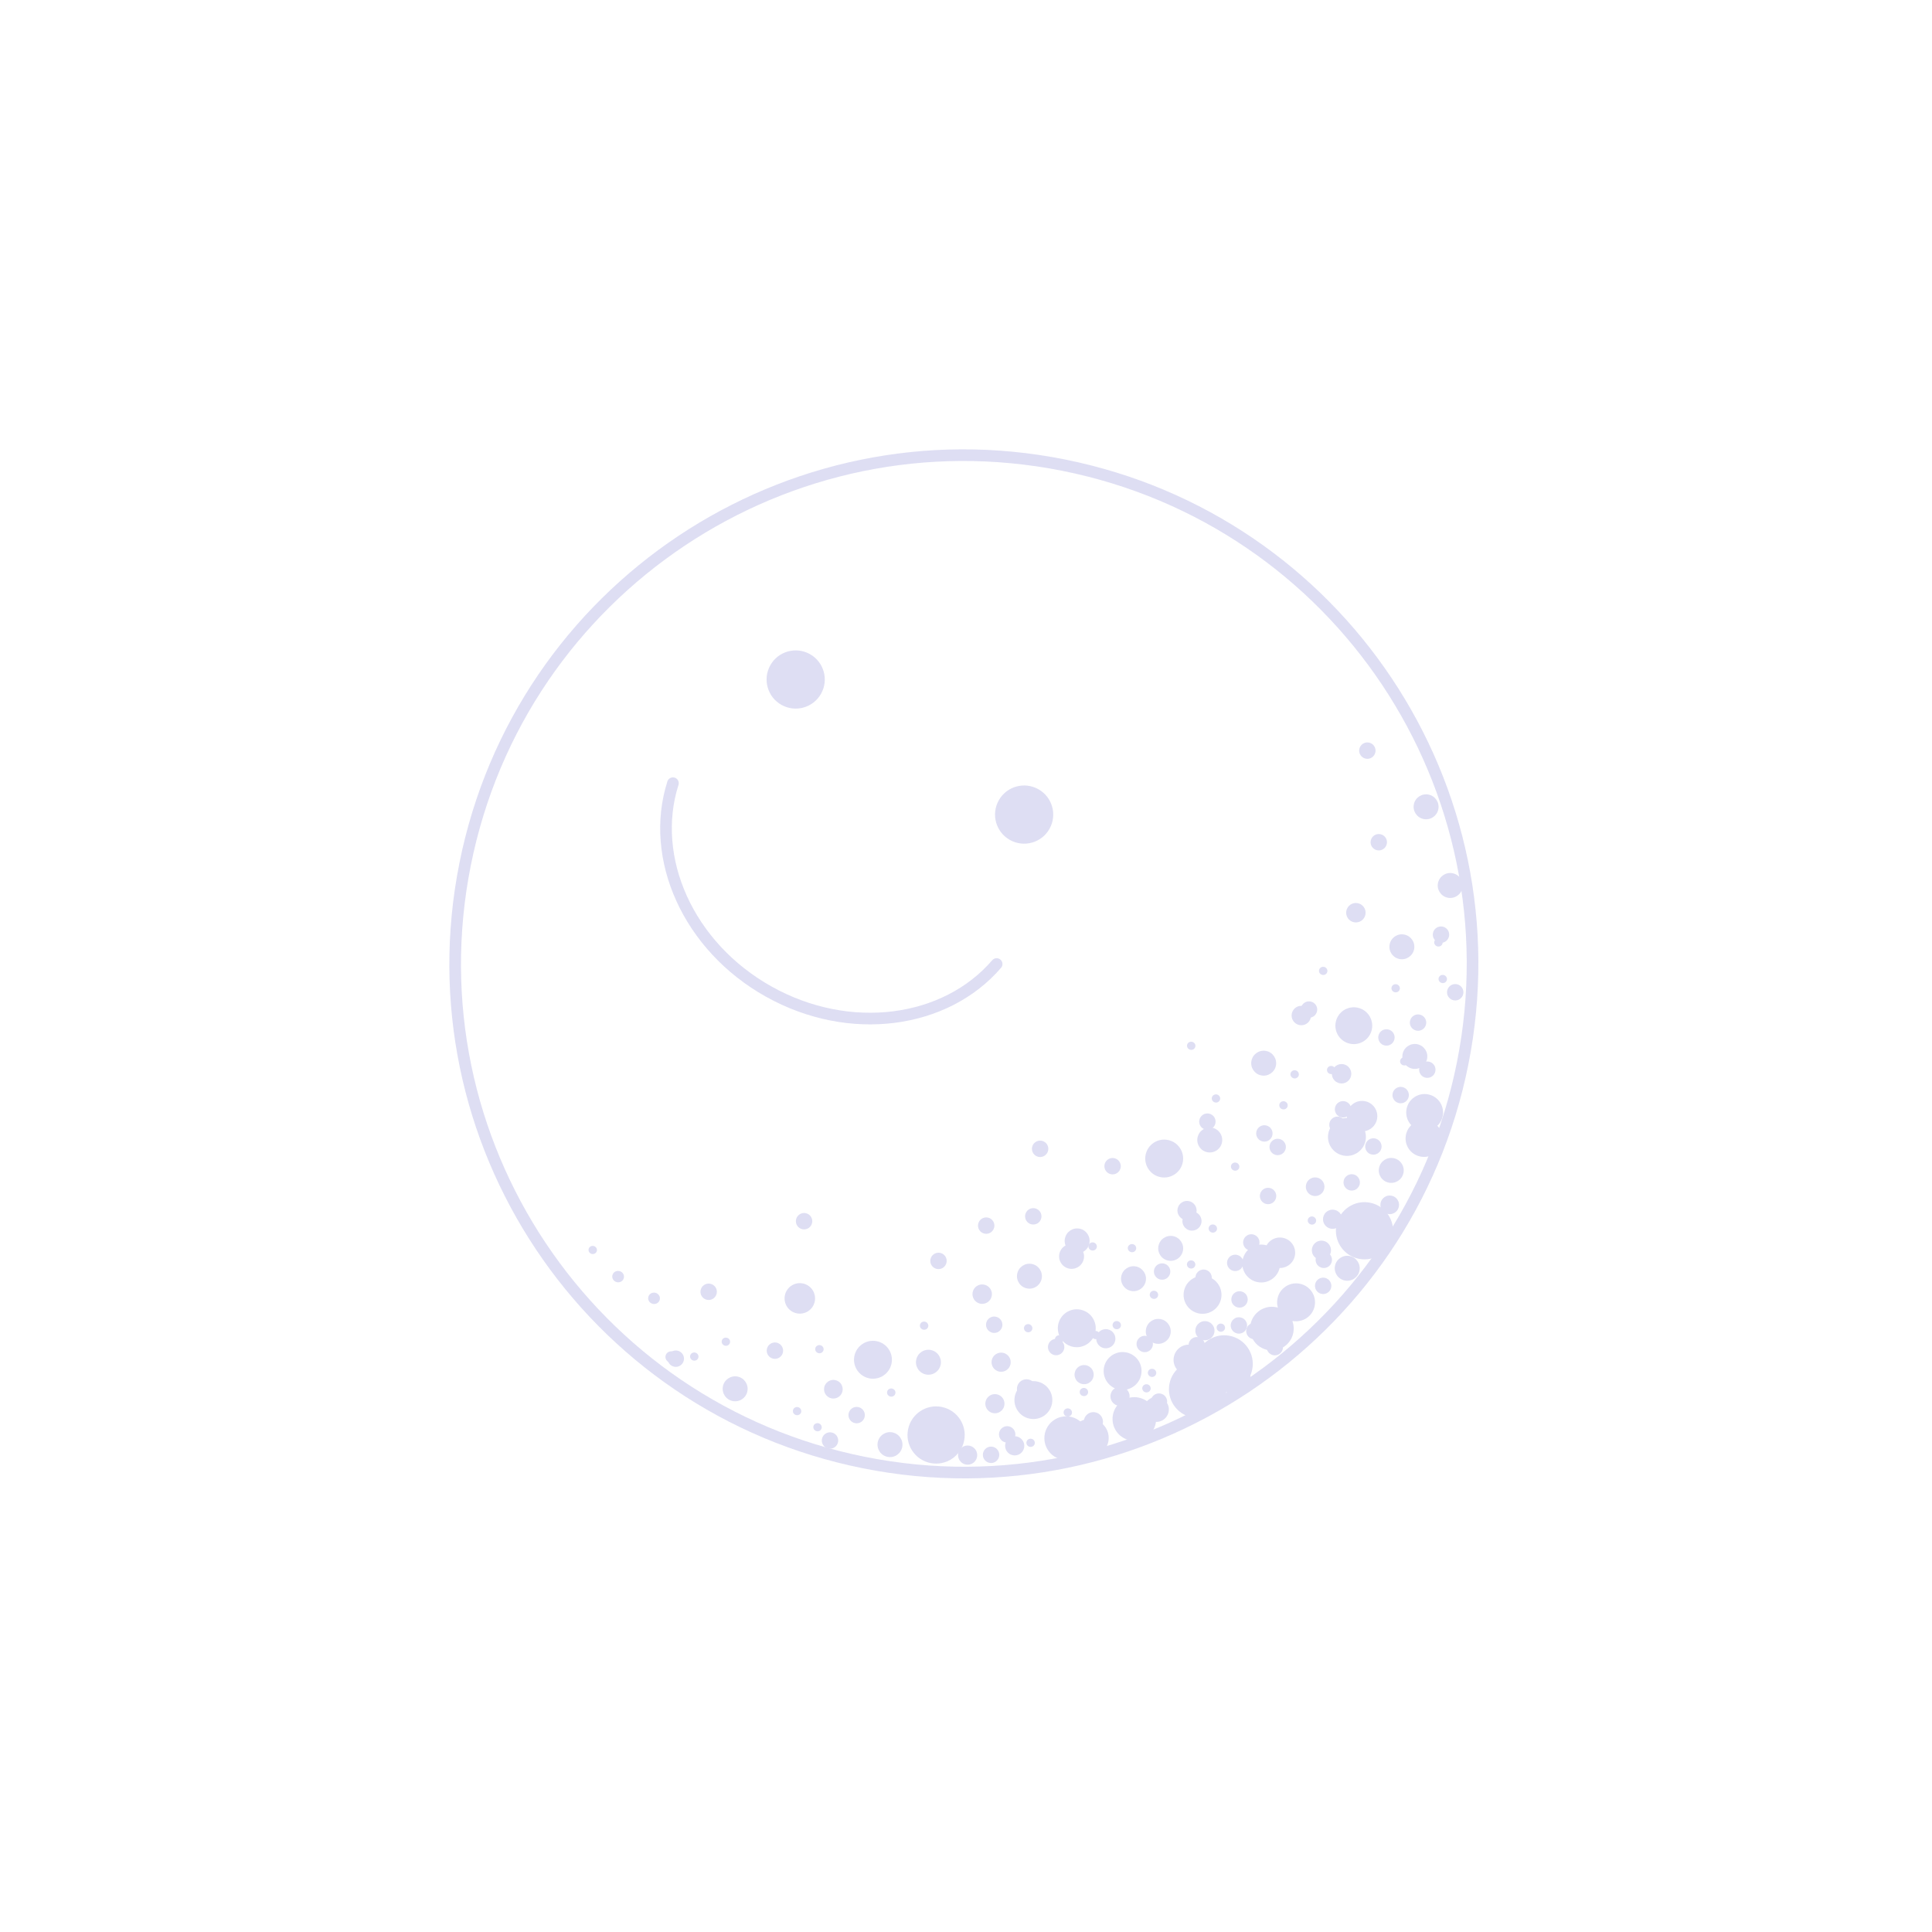 <svg width="166" height="166" viewBox="0 0 166 166" fill="none" xmlns="http://www.w3.org/2000/svg">
<path d="M39.962 74.263C44.686 50.595 67.702 35.238 91.37 39.962C115.038 44.686 130.395 67.703 125.671 91.371C120.947 115.039 97.93 130.396 74.262 125.671C50.594 120.947 35.237 97.931 39.962 74.263Z" stroke="#DEDEF3"/>
<path d="M89.214 67.807C88.009 67.134 86.486 67.565 85.812 68.771C85.139 69.976 85.57 71.499 86.776 72.172C87.981 72.846 89.504 72.414 90.177 71.209C90.851 70.004 90.42 68.481 89.214 67.807Z" fill="#DEDEF3"/>
<path d="M120.66 80.298C120.08 80.182 119.515 80.559 119.4 81.14C119.284 81.72 119.66 82.285 120.241 82.4C120.821 82.516 121.386 82.14 121.502 81.559C121.618 80.979 121.241 80.414 120.66 80.298Z" fill="#DEDEF3"/>
<path d="M121.774 89.719C121.194 89.603 120.629 89.98 120.513 90.561C120.397 91.141 120.774 91.706 121.355 91.821C121.935 91.937 122.5 91.561 122.616 90.98C122.731 90.4 122.355 89.835 121.774 89.719Z" fill="#DEDEF3"/>
<path d="M124.814 75.031C124.234 74.915 123.669 75.291 123.553 75.872C123.437 76.453 123.814 77.017 124.395 77.133C124.975 77.249 125.54 76.872 125.656 76.292C125.771 75.711 125.395 75.147 124.814 75.031Z" fill="#DEDEF3"/>
<path d="M108.787 90.299C108.207 90.183 107.642 90.56 107.526 91.141C107.41 91.721 107.787 92.286 108.368 92.401C108.948 92.517 109.513 92.141 109.629 91.56C109.744 90.98 109.368 90.415 108.787 90.299Z" fill="#DEDEF3"/>
<path d="M104.154 96.898C103.574 96.782 103.009 97.159 102.893 97.739C102.777 98.32 103.154 98.884 103.734 99C104.315 99.116 104.88 98.739 104.995 98.159C105.111 97.578 104.735 97.014 104.154 96.898Z" fill="#DEDEF3"/>
<path d="M115.965 107.92C115.385 107.804 114.82 108.181 114.704 108.762C114.589 109.342 114.965 109.907 115.546 110.023C116.126 110.138 116.691 109.762 116.807 109.181C116.923 108.601 116.546 108.036 115.965 107.92Z" fill="#DEDEF3"/>
<path d="M119.748 99.512C119.167 99.396 118.603 99.773 118.487 100.353C118.371 100.934 118.747 101.499 119.328 101.614C119.909 101.73 120.473 101.354 120.589 100.773C120.705 100.193 120.328 99.628 119.748 99.512Z" fill="#DEDEF3"/>
<path d="M99.567 120.048C98.986 119.932 98.422 120.309 98.306 120.89C98.19 121.47 98.567 122.035 99.147 122.151C99.728 122.266 100.292 121.89 100.408 121.309C100.524 120.729 100.147 120.164 99.567 120.048Z" fill="#DEDEF3"/>
<path d="M79.982 115.995C79.401 115.879 78.837 116.255 78.721 116.836C78.605 117.416 78.982 117.981 79.562 118.097C80.143 118.213 80.707 117.836 80.823 117.255C80.939 116.675 80.562 116.11 79.982 115.995Z" fill="#DEDEF3"/>
<path d="M76.679 123.073C76.099 122.957 75.534 123.333 75.418 123.914C75.302 124.495 75.679 125.059 76.259 125.175C76.84 125.291 77.404 124.914 77.52 124.334C77.636 123.753 77.26 123.189 76.679 123.073Z" fill="#DEDEF3"/>
<path d="M63.375 118.277C62.794 118.161 62.23 118.538 62.114 119.118C61.998 119.699 62.375 120.263 62.955 120.379C63.536 120.495 64.1 120.118 64.216 119.538C64.332 118.957 63.956 118.393 63.375 118.277Z" fill="#DEDEF3"/>
<path d="M92.76 105.569C92.18 105.453 91.615 105.83 91.499 106.41C91.383 106.991 91.76 107.555 92.341 107.671C92.921 107.787 93.486 107.41 93.602 106.83C93.718 106.249 93.341 105.685 92.76 105.569Z" fill="#DEDEF3"/>
<path d="M97.602 108.817C97.022 108.701 96.457 109.078 96.341 109.658C96.225 110.239 96.602 110.803 97.183 110.919C97.763 111.035 98.328 110.658 98.444 110.078C98.56 109.497 98.183 108.933 97.602 108.817Z" fill="#DEDEF3"/>
<path d="M99.73 113.342C99.149 113.226 98.585 113.603 98.469 114.184C98.353 114.764 98.729 115.329 99.31 115.444C99.891 115.56 100.455 115.184 100.571 114.603C100.687 114.023 100.31 113.458 99.73 113.342Z" fill="#DEDEF3"/>
<path d="M104.092 117.921C103.512 117.805 102.947 118.182 102.831 118.763C102.715 119.343 103.092 119.908 103.672 120.024C104.253 120.139 104.818 119.763 104.933 119.182C105.049 118.602 104.673 118.037 104.092 117.921Z" fill="#DEDEF3"/>
<path d="M88.661 108.601C88.08 108.485 87.516 108.862 87.4 109.442C87.284 110.023 87.661 110.587 88.241 110.703C88.822 110.819 89.386 110.442 89.502 109.862C89.618 109.281 89.241 108.717 88.661 108.601Z" fill="#DEDEF3"/>
<path d="M92.281 106.899C91.7 106.783 91.135 107.16 91.02 107.74C90.904 108.321 91.28 108.885 91.861 109.001C92.442 109.117 93.006 108.74 93.122 108.16C93.238 107.579 92.861 107.015 92.281 106.899Z" fill="#DEDEF3"/>
<path d="M100.797 106.21C100.216 106.094 99.652 106.471 99.536 107.052C99.42 107.632 99.796 108.197 100.377 108.313C100.958 108.429 101.522 108.052 101.638 107.471C101.754 106.891 101.377 106.326 100.797 106.21Z" fill="#DEDEF3"/>
<path d="M122.741 68.271C122.161 68.155 121.596 68.532 121.48 69.112C121.364 69.693 121.741 70.257 122.322 70.373C122.902 70.489 123.467 70.112 123.583 69.532C123.698 68.951 123.322 68.387 122.741 68.271Z" fill="#DEDEF3"/>
<path d="M116.663 77.602C116.21 77.512 115.77 77.805 115.68 78.258C115.589 78.71 115.883 79.15 116.336 79.241C116.788 79.331 117.228 79.037 117.319 78.585C117.409 78.132 117.115 77.692 116.663 77.602Z" fill="#DEDEF3"/>
<path d="M111.975 86.436C111.523 86.346 111.083 86.639 110.992 87.092C110.902 87.544 111.196 87.984 111.648 88.075C112.101 88.165 112.541 87.871 112.631 87.419C112.721 86.966 112.428 86.526 111.975 86.436Z" fill="#DEDEF3"/>
<path d="M115.433 91.44C114.98 91.35 114.54 91.643 114.45 92.096C114.359 92.548 114.653 92.988 115.106 93.079C115.558 93.169 115.998 92.875 116.089 92.423C116.179 91.97 115.885 91.53 115.433 91.44Z" fill="#DEDEF3"/>
<path d="M84.555 110.375C84.102 110.285 83.662 110.579 83.572 111.031C83.481 111.484 83.775 111.924 84.228 112.014C84.68 112.105 85.12 111.811 85.211 111.358C85.301 110.906 85.007 110.466 84.555 110.375Z" fill="#DEDEF3"/>
<path d="M116.63 86.577C115.773 86.406 114.94 86.962 114.769 87.82C114.597 88.677 115.154 89.51 116.011 89.681C116.868 89.853 117.702 89.296 117.873 88.439C118.044 87.582 117.488 86.748 116.63 86.577Z" fill="#DEDEF3"/>
<path d="M122.716 94.032C121.859 93.861 121.026 94.417 120.855 95.275C120.683 96.132 121.24 96.965 122.097 97.136C122.954 97.308 123.788 96.751 123.959 95.894C124.13 95.037 123.574 94.203 122.716 94.032Z" fill="#DEDEF3"/>
<path d="M122.662 96.268C121.805 96.097 120.971 96.653 120.8 97.51C120.629 98.367 121.185 99.201 122.043 99.372C122.9 99.543 123.733 98.987 123.905 98.129C124.076 97.272 123.519 96.439 122.662 96.268Z" fill="#DEDEF3"/>
<path d="M117.72 103.338C116.39 103.073 115.095 103.936 114.83 105.267C114.564 106.598 115.428 107.892 116.759 108.158C118.089 108.423 119.384 107.56 119.649 106.229C119.915 104.898 119.051 103.604 117.72 103.338Z" fill="#DEDEF3"/>
<path d="M80.912 120.887C79.582 120.621 78.287 121.485 78.022 122.816C77.756 124.147 78.62 125.441 79.95 125.707C81.281 125.972 82.576 125.109 82.841 123.778C83.107 122.447 82.243 121.153 80.912 120.887Z" fill="#DEDEF3"/>
<path d="M105.665 114.777C104.334 114.511 103.04 115.375 102.774 116.705C102.508 118.036 103.372 119.331 104.703 119.596C106.033 119.862 107.328 118.998 107.593 117.667C107.859 116.337 106.995 115.042 105.665 114.777Z" fill="#DEDEF3"/>
<path d="M91.975 121.729C90.96 121.526 89.973 122.185 89.77 123.2C89.568 124.216 90.226 125.203 91.242 125.406C92.257 125.608 93.244 124.949 93.447 123.934C93.649 122.919 92.991 121.932 91.975 121.729Z" fill="#DEDEF3"/>
<path d="M97.831 120.082C96.816 119.879 95.828 120.538 95.626 121.553C95.423 122.568 96.082 123.555 97.097 123.758C98.112 123.961 99.1 123.302 99.302 122.287C99.505 121.272 98.846 120.284 97.831 120.082Z" fill="#DEDEF3"/>
<path d="M103.375 116.958C102.044 116.693 100.75 117.556 100.484 118.887C100.218 120.218 101.082 121.512 102.413 121.778C103.744 122.043 105.038 121.18 105.303 119.849C105.569 118.518 104.706 117.224 103.375 116.958Z" fill="#DEDEF3"/>
<path d="M109.65 112.316C108.635 112.113 107.648 112.772 107.445 113.787C107.242 114.803 107.901 115.79 108.916 115.992C109.931 116.195 110.919 115.536 111.121 114.521C111.324 113.506 110.665 112.519 109.65 112.316Z" fill="#DEDEF3"/>
<path d="M117.287 94.616C116.577 94.475 115.887 94.935 115.746 95.645C115.604 96.354 116.064 97.044 116.774 97.186C117.484 97.328 118.174 96.867 118.315 96.158C118.457 95.448 117.997 94.758 117.287 94.616Z" fill="#DEDEF3"/>
<path d="M110.229 106.354C109.519 106.212 108.829 106.672 108.688 107.382C108.546 108.092 109.006 108.782 109.716 108.923C110.425 109.065 111.116 108.604 111.257 107.895C111.399 107.185 110.938 106.495 110.229 106.354Z" fill="#DEDEF3"/>
<path d="M68.978 110.275C68.269 110.134 67.578 110.594 67.437 111.304C67.295 112.013 67.756 112.703 68.465 112.845C69.175 112.987 69.865 112.526 70.007 111.817C70.148 111.107 69.688 110.417 68.978 110.275Z" fill="#DEDEF3"/>
<path d="M102.401 115.559C101.691 115.417 101.001 115.877 100.86 116.587C100.718 117.297 101.178 117.987 101.888 118.128C102.598 118.27 103.288 117.81 103.429 117.1C103.571 116.39 103.111 115.7 102.401 115.559Z" fill="#DEDEF3"/>
<path d="M106.392 116.997C105.683 116.855 104.993 117.316 104.851 118.025C104.709 118.735 105.17 119.425 105.879 119.567C106.589 119.708 107.279 119.248 107.421 118.538C107.562 117.829 107.102 117.139 106.392 116.997Z" fill="#DEDEF3"/>
<path d="M118.329 73.056C117.947 72.98 117.699 72.609 117.776 72.228C117.852 71.846 118.223 71.599 118.604 71.675C118.986 71.751 119.233 72.122 119.157 72.503C119.081 72.885 118.71 73.132 118.329 73.056Z" fill="#DEDEF3"/>
<path d="M123.674 80.997C123.293 80.921 123.045 80.549 123.121 80.168C123.197 79.786 123.569 79.539 123.95 79.615C124.332 79.691 124.579 80.062 124.503 80.444C124.427 80.825 124.056 81.073 123.674 80.997Z" fill="#DEDEF3"/>
<path d="M117.347 65.186C116.966 65.11 116.718 64.739 116.794 64.357C116.871 63.976 117.242 63.728 117.623 63.804C118.005 63.881 118.252 64.252 118.176 64.633C118.1 65.015 117.729 65.262 117.347 65.186Z" fill="#DEDEF3"/>
<path d="M121.702 88.554C121.32 88.478 121.073 88.107 121.149 87.726C121.225 87.344 121.596 87.097 121.978 87.173C122.359 87.249 122.607 87.62 122.531 88.001C122.454 88.383 122.083 88.63 121.702 88.554Z" fill="#DEDEF3"/>
<path d="M112.335 87.432C111.953 87.356 111.706 86.985 111.782 86.603C111.858 86.222 112.229 85.974 112.611 86.051C112.992 86.127 113.24 86.498 113.164 86.879C113.087 87.261 112.716 87.508 112.335 87.432Z" fill="#DEDEF3"/>
<path d="M114.779 97.334C114.397 97.257 114.15 96.886 114.226 96.505C114.302 96.123 114.673 95.876 115.055 95.952C115.436 96.028 115.684 96.399 115.608 96.781C115.532 97.162 115.161 97.41 114.779 97.334Z" fill="#DEDEF3"/>
<path d="M115.259 96.002C114.877 95.926 114.63 95.555 114.706 95.174C114.782 94.792 115.153 94.545 115.535 94.621C115.916 94.697 116.164 95.068 116.087 95.45C116.011 95.831 115.64 96.079 115.259 96.002Z" fill="#DEDEF3"/>
<path d="M122.499 92.599C122.117 92.523 121.87 92.152 121.946 91.77C122.022 91.389 122.393 91.141 122.775 91.218C123.156 91.294 123.404 91.665 123.327 92.046C123.251 92.428 122.88 92.675 122.499 92.599Z" fill="#DEDEF3"/>
<path d="M124.896 85.947C124.515 85.871 124.267 85.5 124.344 85.118C124.42 84.737 124.791 84.489 125.172 84.565C125.554 84.641 125.801 85.012 125.725 85.394C125.649 85.775 125.278 86.023 124.896 85.947Z" fill="#DEDEF3"/>
<path d="M109.642 99.24C109.261 99.164 109.013 98.793 109.089 98.411C109.165 98.03 109.537 97.782 109.918 97.858C110.3 97.934 110.548 98.305 110.471 98.687C110.395 99.069 110.024 99.317 109.642 99.24Z" fill="#DEDEF3"/>
<path d="M116.002 102.284C115.62 102.208 115.372 101.837 115.449 101.455C115.525 101.074 115.896 100.826 116.278 100.902C116.659 100.978 116.907 101.349 116.831 101.731C116.755 102.113 116.383 102.36 116.002 102.284Z" fill="#DEDEF3"/>
<path d="M117.866 99.198C117.484 99.122 117.236 98.751 117.313 98.369C117.389 97.988 117.76 97.74 118.142 97.816C118.523 97.892 118.771 98.263 118.695 98.645C118.619 99.027 118.247 99.275 117.866 99.198Z" fill="#DEDEF3"/>
<path d="M120.21 94.781C119.828 94.705 119.58 94.334 119.656 93.952C119.733 93.571 120.104 93.323 120.485 93.399C120.867 93.475 121.115 93.847 121.039 94.228C120.962 94.61 120.591 94.858 120.21 94.781Z" fill="#DEDEF3"/>
<path d="M118.987 89.831C118.606 89.755 118.358 89.384 118.434 89.002C118.51 88.62 118.882 88.373 119.263 88.449C119.645 88.525 119.893 88.896 119.816 89.278C119.74 89.66 119.369 89.907 118.987 89.831Z" fill="#DEDEF3"/>
<path d="M112.843 102.751C112.409 102.664 112.127 102.242 112.214 101.808C112.3 101.374 112.722 101.092 113.156 101.179C113.59 101.266 113.872 101.688 113.785 102.122C113.699 102.556 113.277 102.837 112.843 102.751Z" fill="#DEDEF3"/>
<path d="M119.249 104.307C118.815 104.221 118.533 103.799 118.62 103.365C118.706 102.931 119.129 102.649 119.563 102.736C119.997 102.822 120.278 103.244 120.192 103.678C120.105 104.112 119.683 104.394 119.249 104.307Z" fill="#DEDEF3"/>
<path d="M108.816 103.452C108.434 103.376 108.187 103.005 108.263 102.623C108.339 102.242 108.71 101.994 109.092 102.07C109.474 102.146 109.721 102.517 109.645 102.899C109.569 103.281 109.198 103.528 108.816 103.452Z" fill="#DEDEF3"/>
<path d="M113.604 108.937C113.222 108.86 112.975 108.489 113.051 108.108C113.127 107.726 113.498 107.478 113.88 107.554C114.261 107.631 114.509 108.002 114.433 108.383C114.357 108.765 113.986 109.013 113.604 108.937Z" fill="#DEDEF3"/>
<path d="M109.396 116.44C109.015 116.363 108.767 115.992 108.843 115.611C108.919 115.229 109.291 114.981 109.672 115.057C110.054 115.134 110.302 115.505 110.225 115.886C110.149 116.268 109.778 116.516 109.396 116.44Z" fill="#DEDEF3"/>
<path d="M113.55 111.172C113.168 111.096 112.921 110.725 112.997 110.343C113.073 109.961 113.444 109.714 113.826 109.79C114.207 109.866 114.455 110.237 114.379 110.619C114.303 111 113.932 111.248 113.55 111.172Z" fill="#DEDEF3"/>
<path d="M107.64 115.055C107.259 114.979 107.011 114.607 107.087 114.226C107.163 113.844 107.535 113.596 107.916 113.673C108.298 113.749 108.546 114.12 108.469 114.502C108.393 114.883 108.022 115.131 107.64 115.055Z" fill="#DEDEF3"/>
<path d="M106.681 117.716C106.3 117.64 106.052 117.269 106.128 116.887C106.204 116.505 106.575 116.258 106.957 116.334C107.339 116.41 107.586 116.781 107.51 117.163C107.434 117.544 107.063 117.792 106.681 117.716Z" fill="#DEDEF3"/>
<path d="M110.355 113.778C109.974 113.702 109.726 113.331 109.802 112.949C109.878 112.568 110.25 112.32 110.631 112.396C111.013 112.472 111.261 112.844 111.184 113.225C111.108 113.607 110.737 113.855 110.355 113.778Z" fill="#DEDEF3"/>
<path d="M107.378 107.443C106.996 107.367 106.748 106.996 106.824 106.614C106.901 106.233 107.272 105.985 107.653 106.061C108.035 106.137 108.283 106.509 108.207 106.89C108.13 107.272 107.759 107.52 107.378 107.443Z" fill="#DEDEF3"/>
<path d="M103.603 97.064C103.221 96.987 102.974 96.616 103.05 96.234C103.126 95.853 103.497 95.605 103.879 95.681C104.26 95.758 104.508 96.129 104.432 96.51C104.356 96.892 103.985 97.14 103.603 97.064Z" fill="#DEDEF3"/>
<path d="M95.458 100.892C95.076 100.815 94.828 100.444 94.904 100.063C94.981 99.681 95.352 99.433 95.734 99.51C96.115 99.586 96.363 99.957 96.287 100.339C96.21 100.72 95.839 100.968 95.458 100.892Z" fill="#DEDEF3"/>
<path d="M89.231 99.4C88.849 99.323 88.602 98.952 88.678 98.57C88.754 98.189 89.125 97.941 89.507 98.017C89.889 98.094 90.136 98.465 90.06 98.846C89.984 99.228 89.613 99.476 89.231 99.4Z" fill="#DEDEF3"/>
<path d="M97.195 107.586C96.999 107.547 96.87 107.361 96.908 107.171C96.946 106.981 97.136 106.859 97.332 106.898C97.529 106.937 97.657 107.123 97.619 107.313C97.581 107.503 97.391 107.625 97.195 107.586Z" fill="#DEDEF3"/>
<path d="M99.08 111.596C98.884 111.557 98.755 111.371 98.793 111.181C98.831 110.991 99.021 110.868 99.217 110.908C99.414 110.947 99.542 111.133 99.504 111.323C99.466 111.513 99.276 111.635 99.08 111.596Z" fill="#DEDEF3"/>
<path d="M102.275 108.988C102.078 108.949 101.95 108.763 101.988 108.573C102.026 108.383 102.216 108.261 102.412 108.3C102.608 108.339 102.737 108.525 102.699 108.715C102.661 108.905 102.471 109.028 102.275 108.988Z" fill="#DEDEF3"/>
<path d="M104.139 105.902C103.942 105.863 103.814 105.677 103.852 105.487C103.89 105.297 104.08 105.175 104.276 105.214C104.472 105.253 104.601 105.439 104.563 105.629C104.525 105.819 104.335 105.942 104.139 105.902Z" fill="#DEDEF3"/>
<path d="M95.885 114.202C95.689 114.163 95.561 113.977 95.599 113.787C95.636 113.597 95.826 113.475 96.023 113.514C96.219 113.553 96.347 113.739 96.309 113.929C96.271 114.119 96.082 114.241 95.885 114.202Z" fill="#DEDEF3"/>
<path d="M98.438 119.632C98.241 119.593 98.113 119.407 98.151 119.217C98.189 119.027 98.379 118.905 98.575 118.944C98.771 118.983 98.9 119.169 98.862 119.359C98.824 119.549 98.634 119.671 98.438 119.632Z" fill="#DEDEF3"/>
<path d="M98.917 118.302C98.721 118.263 98.593 118.077 98.63 117.887C98.668 117.697 98.858 117.574 99.055 117.614C99.251 117.653 99.379 117.839 99.341 118.029C99.303 118.219 99.113 118.341 98.917 118.302Z" fill="#DEDEF3"/>
<path d="M95.352 117.768C95.155 117.729 95.027 117.543 95.065 117.353C95.103 117.163 95.293 117.04 95.489 117.079C95.685 117.119 95.814 117.304 95.775 117.495C95.738 117.685 95.548 117.807 95.352 117.768Z" fill="#DEDEF3"/>
<path d="M104.827 114.418C104.631 114.379 104.502 114.193 104.54 114.003C104.578 113.813 104.768 113.691 104.964 113.73C105.16 113.769 105.289 113.955 105.251 114.145C105.213 114.335 105.023 114.457 104.827 114.418Z" fill="#DEDEF3"/>
<path d="M112.655 105.214C112.458 105.175 112.33 104.989 112.368 104.799C112.406 104.609 112.596 104.487 112.792 104.526C112.988 104.565 113.117 104.751 113.079 104.941C113.041 105.131 112.851 105.253 112.655 105.214Z" fill="#DEDEF3"/>
<path d="M91.677 121.705C91.481 121.666 91.353 121.48 91.391 121.29C91.428 121.1 91.618 120.978 91.815 121.017C92.011 121.056 92.139 121.242 92.101 121.432C92.063 121.622 91.873 121.744 91.677 121.705Z" fill="#DEDEF3"/>
<path d="M88.483 124.312C88.287 124.272 88.158 124.087 88.196 123.897C88.234 123.707 88.424 123.584 88.62 123.623C88.817 123.663 88.945 123.848 88.907 124.038C88.869 124.229 88.679 124.351 88.483 124.312Z" fill="#DEDEF3"/>
<path d="M94.075 115.053C93.879 115.014 93.751 114.828 93.789 114.638C93.827 114.448 94.016 114.325 94.213 114.365C94.409 114.404 94.537 114.59 94.499 114.78C94.462 114.97 94.272 115.092 94.075 115.053Z" fill="#DEDEF3"/>
<path d="M90.935 115.424C90.739 115.385 90.61 115.199 90.648 115.009C90.686 114.819 90.876 114.697 91.072 114.736C91.269 114.775 91.397 114.961 91.359 115.151C91.321 115.341 91.131 115.463 90.935 115.424Z" fill="#DEDEF3"/>
<path d="M88.274 114.465C88.078 114.426 87.95 114.24 87.987 114.05C88.025 113.86 88.215 113.738 88.412 113.777C88.608 113.816 88.736 114.002 88.698 114.192C88.66 114.382 88.47 114.504 88.274 114.465Z" fill="#DEDEF3"/>
<path d="M76.509 119.995C76.313 119.956 76.185 119.77 76.223 119.58C76.26 119.39 76.45 119.268 76.647 119.307C76.843 119.346 76.971 119.532 76.933 119.722C76.895 119.912 76.706 120.034 76.509 119.995Z" fill="#DEDEF3"/>
<path d="M56.1 112.033C55.827 111.978 55.648 111.719 55.701 111.454C55.754 111.189 56.018 111.018 56.292 111.073C56.566 111.128 56.745 111.387 56.692 111.652C56.639 111.917 56.374 112.087 56.1 112.033Z" fill="#DEDEF3"/>
<path d="M57.585 117.077C57.311 117.022 57.132 116.763 57.185 116.498C57.238 116.233 57.502 116.062 57.776 116.117C58.05 116.172 58.229 116.431 58.176 116.696C58.123 116.961 57.858 117.131 57.585 117.077Z" fill="#DEDEF3"/>
<path d="M93.812 107.442C93.616 107.402 93.488 107.217 93.526 107.026C93.564 106.836 93.754 106.714 93.95 106.753C94.146 106.792 94.274 106.978 94.237 107.168C94.198 107.358 94.009 107.481 93.812 107.442Z" fill="#DEDEF3"/>
<path d="M106.057 100.581C105.861 100.542 105.732 100.356 105.77 100.166C105.808 99.976 105.998 99.854 106.194 99.893C106.39 99.932 106.519 100.118 106.481 100.308C106.443 100.498 106.253 100.62 106.057 100.581Z" fill="#DEDEF3"/>
<path d="M104.409 94.726C104.213 94.687 104.085 94.501 104.123 94.311C104.161 94.121 104.35 93.998 104.547 94.037C104.743 94.077 104.871 94.263 104.833 94.453C104.795 94.643 104.606 94.765 104.409 94.726Z" fill="#DEDEF3"/>
<path d="M110.211 95.314C110.014 95.275 109.886 95.089 109.924 94.899C109.962 94.709 110.152 94.586 110.348 94.625C110.544 94.665 110.673 94.85 110.635 95.04C110.597 95.231 110.407 95.353 110.211 95.314Z" fill="#DEDEF3"/>
<path d="M120.591 91.538C120.395 91.499 120.266 91.313 120.304 91.123C120.342 90.933 120.532 90.811 120.728 90.85C120.925 90.889 121.053 91.075 121.015 91.265C120.977 91.455 120.787 91.577 120.591 91.538Z" fill="#DEDEF3"/>
<path d="M111.17 92.653C110.974 92.613 110.845 92.427 110.883 92.237C110.921 92.047 111.111 91.925 111.307 91.964C111.503 92.003 111.632 92.189 111.594 92.379C111.556 92.569 111.366 92.692 111.17 92.653Z" fill="#DEDEF3"/>
<path d="M113.622 83.765C113.425 83.726 113.297 83.54 113.335 83.35C113.373 83.16 113.563 83.037 113.759 83.076C113.955 83.116 114.084 83.302 114.046 83.492C114.008 83.682 113.818 83.804 113.622 83.765Z" fill="#DEDEF3"/>
<path d="M114.31 92.281C114.114 92.242 113.985 92.056 114.023 91.866C114.061 91.676 114.251 91.554 114.447 91.593C114.644 91.632 114.772 91.818 114.734 92.008C114.696 92.198 114.506 92.321 114.31 92.281Z" fill="#DEDEF3"/>
<path d="M123.522 81.32C123.326 81.281 123.198 81.096 123.236 80.905C123.274 80.715 123.464 80.593 123.66 80.632C123.856 80.671 123.984 80.857 123.946 81.047C123.909 81.237 123.719 81.36 123.522 81.32Z" fill="#DEDEF3"/>
<path d="M123.894 84.461C123.697 84.422 123.569 84.236 123.607 84.046C123.645 83.856 123.835 83.734 124.031 83.773C124.227 83.812 124.356 83.998 124.318 84.188C124.28 84.378 124.09 84.5 123.894 84.461Z" fill="#DEDEF3"/>
<path d="M119.848 85.258C119.652 85.219 119.524 85.033 119.562 84.843C119.6 84.653 119.789 84.531 119.986 84.57C120.182 84.609 120.31 84.795 120.272 84.985C120.234 85.175 120.045 85.297 119.848 85.258Z" fill="#DEDEF3"/>
<path d="M102.282 90.2C102.086 90.161 101.958 89.975 101.996 89.785C102.034 89.595 102.224 89.473 102.42 89.512C102.616 89.551 102.744 89.737 102.706 89.927C102.669 90.117 102.479 90.24 102.282 90.2Z" fill="#DEDEF3"/>
<path d="M53.014 110.169C52.741 110.114 52.562 109.855 52.614 109.59C52.667 109.325 52.932 109.154 53.206 109.209C53.48 109.263 53.658 109.522 53.606 109.788C53.553 110.053 53.288 110.223 53.014 110.169Z" fill="#DEDEF3"/>
<path d="M62.3 115.625C62.104 115.586 61.975 115.4 62.013 115.21C62.051 115.02 62.241 114.898 62.437 114.937C62.634 114.976 62.762 115.162 62.724 115.352C62.686 115.542 62.496 115.664 62.3 115.625Z" fill="#DEDEF3"/>
<path d="M59.585 116.902C59.389 116.862 59.261 116.677 59.298 116.486C59.336 116.296 59.526 116.174 59.722 116.213C59.919 116.252 60.047 116.438 60.009 116.628C59.971 116.818 59.781 116.941 59.585 116.902Z" fill="#DEDEF3"/>
<path d="M68.418 121.589C68.222 121.55 68.094 121.364 68.132 121.174C68.17 120.984 68.359 120.862 68.556 120.901C68.752 120.94 68.88 121.126 68.842 121.316C68.805 121.506 68.615 121.628 68.418 121.589Z" fill="#DEDEF3"/>
<path d="M70.174 122.974C69.978 122.935 69.85 122.749 69.888 122.559C69.925 122.369 70.115 122.246 70.312 122.286C70.508 122.325 70.636 122.511 70.598 122.701C70.56 122.891 70.371 123.013 70.174 122.974Z" fill="#DEDEF3"/>
<path d="M50.86 107.743C50.664 107.704 50.535 107.518 50.573 107.328C50.611 107.138 50.801 107.016 50.997 107.055C51.194 107.094 51.322 107.28 51.284 107.47C51.246 107.66 51.056 107.782 50.86 107.743Z" fill="#DEDEF3"/>
<path d="M79.332 114.248C79.136 114.209 79.008 114.023 79.046 113.833C79.084 113.643 79.274 113.521 79.47 113.56C79.666 113.599 79.794 113.785 79.757 113.975C79.719 114.165 79.529 114.287 79.332 114.248Z" fill="#DEDEF3"/>
<path d="M70.337 116.267C70.14 116.228 70.012 116.042 70.05 115.852C70.088 115.662 70.278 115.539 70.474 115.578C70.67 115.618 70.799 115.803 70.761 115.994C70.723 116.184 70.533 116.306 70.337 116.267Z" fill="#DEDEF3"/>
<path d="M93.062 119.949C92.866 119.91 92.737 119.724 92.775 119.534C92.813 119.344 93.003 119.222 93.199 119.261C93.396 119.3 93.524 119.486 93.486 119.676C93.448 119.866 93.258 119.989 93.062 119.949Z" fill="#DEDEF3"/>
<path d="M108.499 98.077C108.117 98.001 107.87 97.63 107.946 97.248C108.022 96.867 108.393 96.619 108.775 96.695C109.157 96.771 109.404 97.142 109.328 97.524C109.252 97.906 108.881 98.153 108.499 98.077Z" fill="#DEDEF3"/>
<path d="M99.712 109.942C99.33 109.866 99.082 109.495 99.159 109.113C99.235 108.732 99.606 108.484 99.988 108.56C100.369 108.636 100.617 109.008 100.541 109.389C100.465 109.771 100.093 110.019 99.712 109.942Z" fill="#DEDEF3"/>
<path d="M103.278 110.476C102.896 110.399 102.648 110.028 102.725 109.647C102.801 109.265 103.172 109.017 103.554 109.094C103.935 109.17 104.183 109.541 104.107 109.923C104.031 110.304 103.659 110.552 103.278 110.476Z" fill="#DEDEF3"/>
<path d="M105.993 109.199C105.611 109.123 105.363 108.752 105.44 108.37C105.516 107.989 105.887 107.741 106.269 107.817C106.65 107.893 106.898 108.264 106.822 108.646C106.746 109.028 106.374 109.275 105.993 109.199Z" fill="#DEDEF3"/>
<path d="M106.364 112.34C105.982 112.264 105.735 111.893 105.811 111.511C105.887 111.129 106.258 110.882 106.64 110.958C107.021 111.034 107.269 111.405 107.193 111.787C107.117 112.168 106.746 112.416 106.364 112.34Z" fill="#DEDEF3"/>
<path d="M102.69 116.277C102.308 116.201 102.06 115.83 102.137 115.448C102.213 115.067 102.584 114.819 102.966 114.895C103.347 114.971 103.595 115.343 103.519 115.724C103.443 116.106 103.071 116.354 102.69 116.277Z" fill="#DEDEF3"/>
<path d="M99.441 121.119C99.059 121.043 98.812 120.672 98.888 120.29C98.964 119.909 99.335 119.661 99.717 119.737C100.099 119.813 100.346 120.184 100.27 120.566C100.194 120.948 99.823 121.195 99.441 121.119Z" fill="#DEDEF3"/>
<path d="M98.219 116.169C97.837 116.093 97.59 115.722 97.666 115.34C97.742 114.958 98.113 114.711 98.495 114.787C98.877 114.863 99.124 115.234 99.048 115.616C98.972 115.998 98.601 116.245 98.219 116.169Z" fill="#DEDEF3"/>
<path d="M106.31 114.575C105.928 114.499 105.681 114.128 105.757 113.746C105.833 113.365 106.204 113.117 106.586 113.193C106.967 113.269 107.215 113.64 107.139 114.022C107.063 114.404 106.692 114.651 106.31 114.575Z" fill="#DEDEF3"/>
<path d="M85.286 114.514C84.904 114.438 84.657 114.066 84.733 113.685C84.809 113.303 85.18 113.055 85.562 113.132C85.944 113.208 86.191 113.579 86.115 113.961C86.039 114.342 85.668 114.59 85.286 114.514Z" fill="#DEDEF3"/>
<path d="M73.467 122.279C73.085 122.203 72.838 121.832 72.914 121.45C72.99 121.069 73.361 120.821 73.743 120.897C74.125 120.973 74.372 121.345 74.296 121.726C74.22 122.108 73.849 122.356 73.467 122.279Z" fill="#DEDEF3"/>
<path d="M71.178 124.461C70.796 124.385 70.548 124.014 70.624 123.632C70.701 123.25 71.072 123.003 71.453 123.079C71.835 123.155 72.083 123.526 72.007 123.908C71.93 124.29 71.559 124.537 71.178 124.461Z" fill="#DEDEF3"/>
<path d="M86.4 123.935C86.018 123.858 85.771 123.487 85.847 123.106C85.923 122.724 86.294 122.476 86.676 122.552C87.058 122.629 87.305 123 87.229 123.382C87.153 123.763 86.782 124.011 86.4 123.935Z" fill="#DEDEF3"/>
<path d="M90.608 116.432C90.226 116.356 89.979 115.984 90.055 115.603C90.131 115.221 90.502 114.973 90.884 115.05C91.266 115.126 91.513 115.497 91.437 115.879C91.361 116.26 90.99 116.508 90.608 116.432Z" fill="#DEDEF3"/>
<path d="M85.016 125.691C84.634 125.614 84.386 125.243 84.462 124.861C84.538 124.48 84.91 124.232 85.291 124.308C85.673 124.385 85.921 124.756 85.844 125.137C85.768 125.519 85.397 125.767 85.016 125.691Z" fill="#DEDEF3"/>
<path d="M71.447 120.15C71.013 120.063 70.731 119.641 70.818 119.207C70.905 118.773 71.327 118.491 71.761 118.577C72.195 118.664 72.477 119.086 72.39 119.521C72.304 119.955 71.882 120.236 71.447 120.15Z" fill="#DEDEF3"/>
<path d="M74.688 118.429C73.806 118.253 73.233 117.395 73.409 116.513C73.585 115.631 74.443 115.059 75.325 115.235C76.207 115.411 76.779 116.269 76.603 117.151C76.427 118.033 75.57 118.605 74.688 118.429Z" fill="#DEDEF3"/>
<path d="M108.048 110.16C107.166 109.984 106.594 109.127 106.77 108.245C106.946 107.363 107.803 106.79 108.685 106.966C109.567 107.142 110.14 108 109.963 108.882C109.787 109.764 108.93 110.336 108.048 110.16Z" fill="#DEDEF3"/>
<path d="M88.472 121.894C87.59 121.718 87.017 120.86 87.193 119.978C87.37 119.096 88.227 118.524 89.109 118.7C89.991 118.876 90.563 119.734 90.387 120.615C90.211 121.497 89.354 122.07 88.472 121.894Z" fill="#DEDEF3"/>
<path d="M99.711 101.141C98.829 100.965 98.256 100.107 98.432 99.225C98.609 98.343 99.466 97.771 100.348 97.947C101.23 98.123 101.802 98.981 101.626 99.863C101.45 100.745 100.593 101.317 99.711 101.141Z" fill="#DEDEF3"/>
<path d="M111.042 113.494C110.16 113.318 109.588 112.461 109.764 111.579C109.94 110.697 110.798 110.124 111.68 110.3C112.562 110.476 113.134 111.334 112.958 112.216C112.782 113.098 111.924 113.67 111.042 113.494Z" fill="#DEDEF3"/>
<path d="M115.413 99.284C114.531 99.108 113.958 98.251 114.134 97.369C114.31 96.487 115.168 95.914 116.05 96.09C116.932 96.266 117.504 97.124 117.328 98.006C117.152 98.888 116.294 99.46 115.413 99.284Z" fill="#DEDEF3"/>
<path d="M103.005 112.852C102.123 112.676 101.551 111.818 101.727 110.936C101.903 110.054 102.761 109.482 103.643 109.658C104.525 109.834 105.097 110.692 104.921 111.574C104.745 112.455 103.887 113.028 103.005 112.852Z" fill="#DEDEF3"/>
<path d="M92.2 115.722C91.318 115.546 90.745 114.688 90.921 113.806C91.097 112.924 91.955 112.352 92.837 112.528C93.719 112.704 94.291 113.562 94.115 114.444C93.939 115.326 93.082 115.898 92.2 115.722Z" fill="#DEDEF3"/>
<path d="M96.137 119.396C95.255 119.22 94.682 118.362 94.858 117.48C95.034 116.598 95.892 116.026 96.774 116.202C97.656 116.378 98.228 117.235 98.052 118.117C97.876 118.999 97.019 119.572 96.137 119.396Z" fill="#DEDEF3"/>
<path d="M93.314 125.143C92.432 124.967 91.859 124.109 92.035 123.227C92.212 122.345 93.069 121.773 93.951 121.949C94.833 122.125 95.405 122.983 95.229 123.865C95.053 124.746 94.196 125.319 93.314 125.143Z" fill="#DEDEF3"/>
<path d="M88.643 105.2C88.261 105.124 88.014 104.753 88.09 104.371C88.166 103.99 88.537 103.742 88.919 103.818C89.301 103.894 89.548 104.265 89.472 104.647C89.396 105.029 89.025 105.276 88.643 105.2Z" fill="#DEDEF3"/>
<path d="M80.498 109.029C80.117 108.953 79.869 108.582 79.945 108.2C80.021 107.819 80.393 107.571 80.774 107.647C81.156 107.723 81.404 108.095 81.327 108.476C81.251 108.858 80.88 109.106 80.498 109.029Z" fill="#DEDEF3"/>
<path d="M66.444 116.741C66.062 116.665 65.814 116.294 65.891 115.912C65.967 115.531 66.338 115.283 66.72 115.359C67.101 115.435 67.349 115.806 67.273 116.188C67.197 116.57 66.825 116.817 66.444 116.741Z" fill="#DEDEF3"/>
<path d="M84.598 105.997C84.216 105.921 83.969 105.55 84.045 105.168C84.121 104.786 84.492 104.539 84.874 104.615C85.255 104.691 85.503 105.062 85.427 105.444C85.351 105.826 84.98 106.073 84.598 105.997Z" fill="#DEDEF3"/>
<path d="M60.751 111.683C60.369 111.607 60.121 111.235 60.198 110.854C60.274 110.472 60.645 110.224 61.027 110.301C61.408 110.377 61.656 110.748 61.58 111.13C61.504 111.511 61.133 111.759 60.751 111.683Z" fill="#DEDEF3"/>
<path d="M57.928 117.43C57.546 117.354 57.298 116.982 57.374 116.601C57.451 116.219 57.822 115.971 58.203 116.048C58.585 116.124 58.833 116.495 58.757 116.877C58.68 117.258 58.309 117.506 57.928 117.43Z" fill="#DEDEF3"/>
<path d="M68.95 105.618C68.568 105.542 68.321 105.171 68.397 104.789C68.473 104.408 68.844 104.16 69.226 104.236C69.608 104.312 69.855 104.683 69.779 105.065C69.703 105.447 69.332 105.694 68.95 105.618Z" fill="#DEDEF3"/>
<path d="M101.829 104.818C101.383 104.728 101.093 104.294 101.182 103.848C101.271 103.402 101.705 103.112 102.152 103.201C102.598 103.29 102.888 103.724 102.799 104.171C102.71 104.617 102.275 104.907 101.829 104.818Z" fill="#DEDEF3"/>
<path d="M85.856 117.851C85.41 117.762 85.12 117.328 85.209 116.881C85.298 116.435 85.732 116.145 86.179 116.234C86.625 116.323 86.915 116.757 86.826 117.204C86.737 117.65 86.302 117.94 85.856 117.851Z" fill="#DEDEF3"/>
<path d="M85.322 121.416C84.876 121.327 84.586 120.893 84.675 120.447C84.765 120 85.199 119.71 85.645 119.8C86.091 119.889 86.381 120.323 86.292 120.769C86.203 121.216 85.769 121.505 85.322 121.416Z" fill="#DEDEF3"/>
<path d="M88.037 120.141C87.591 120.052 87.301 119.618 87.39 119.171C87.479 118.725 87.913 118.435 88.36 118.524C88.806 118.613 89.096 119.047 89.007 119.494C88.918 119.94 88.484 120.23 88.037 120.141Z" fill="#DEDEF3"/>
<path d="M113.377 108.229C112.931 108.14 112.641 107.705 112.73 107.259C112.819 106.813 113.253 106.523 113.7 106.612C114.146 106.701 114.436 107.135 114.347 107.582C114.258 108.028 113.823 108.318 113.377 108.229Z" fill="#DEDEF3"/>
<path d="M82.979 125.833C82.532 125.744 82.243 125.31 82.332 124.864C82.421 124.417 82.855 124.127 83.301 124.217C83.748 124.306 84.037 124.74 83.948 125.186C83.859 125.633 83.425 125.922 82.979 125.833Z" fill="#DEDEF3"/>
<path d="M87.024 125.036C86.578 124.947 86.288 124.513 86.377 124.067C86.466 123.62 86.9 123.331 87.347 123.42C87.793 123.509 88.083 123.943 87.994 124.389C87.905 124.836 87.471 125.125 87.024 125.036Z" fill="#DEDEF3"/>
<path d="M94.852 115.832C94.406 115.743 94.116 115.309 94.205 114.863C94.294 114.416 94.728 114.127 95.175 114.216C95.621 114.305 95.911 114.739 95.822 115.185C95.733 115.632 95.298 115.921 94.852 115.832Z" fill="#DEDEF3"/>
<path d="M103.368 115.144C102.922 115.055 102.632 114.62 102.721 114.174C102.81 113.728 103.244 113.438 103.691 113.527C104.137 113.616 104.427 114.05 104.338 114.497C104.249 114.943 103.814 115.233 103.368 115.144Z" fill="#DEDEF3"/>
<path d="M114.336 105.568C113.89 105.478 113.6 105.044 113.689 104.598C113.778 104.152 114.213 103.862 114.659 103.951C115.105 104.04 115.395 104.474 115.306 104.921C115.217 105.367 114.783 105.657 114.336 105.568Z" fill="#DEDEF3"/>
<path d="M92.988 118.918C92.541 118.829 92.252 118.395 92.341 117.949C92.43 117.502 92.864 117.212 93.31 117.302C93.757 117.391 94.046 117.825 93.957 118.271C93.868 118.718 93.434 119.007 92.988 118.918Z" fill="#DEDEF3"/>
<path d="M96.074 120.782C95.627 120.693 95.338 120.259 95.427 119.813C95.516 119.366 95.95 119.077 96.397 119.166C96.843 119.255 97.133 119.689 97.043 120.135C96.954 120.582 96.52 120.871 96.074 120.782Z" fill="#DEDEF3"/>
<path d="M101.875 121.37C101.429 121.281 101.139 120.847 101.228 120.401C101.317 119.954 101.751 119.665 102.198 119.754C102.644 119.843 102.934 120.277 102.845 120.723C102.756 121.17 102.322 121.459 101.875 121.37Z" fill="#DEDEF3"/>
<path d="M97.35 123.497C96.904 123.408 96.614 122.974 96.703 122.528C96.792 122.081 97.227 121.792 97.673 121.881C98.119 121.97 98.409 122.404 98.32 122.85C98.231 123.297 97.797 123.586 97.35 123.497Z" fill="#DEDEF3"/>
<path d="M91.495 125.145C91.048 125.056 90.759 124.621 90.848 124.175C90.937 123.729 91.371 123.439 91.817 123.528C92.264 123.617 92.553 124.051 92.464 124.498C92.375 124.944 91.941 125.234 91.495 125.145Z" fill="#DEDEF3"/>
<path d="M93.785 122.964C93.338 122.875 93.049 122.441 93.138 121.994C93.227 121.548 93.661 121.258 94.107 121.347C94.554 121.437 94.843 121.871 94.754 122.317C94.665 122.763 94.231 123.053 93.785 122.964Z" fill="#DEDEF3"/>
<path d="M102.255 105.723C101.808 105.634 101.518 105.2 101.608 104.753C101.697 104.307 102.131 104.017 102.577 104.106C103.024 104.195 103.313 104.629 103.224 105.076C103.135 105.522 102.701 105.812 102.255 105.723Z" fill="#DEDEF3"/>
<path d="M69.586 56.201C68.38 55.528 66.857 55.959 66.184 57.164C65.511 58.37 65.942 59.893 67.147 60.566C68.353 61.239 69.876 60.808 70.549 59.603C71.222 58.397 70.791 56.874 69.586 56.201Z" fill="#DEDEF3"/>
<path d="M85.633 82.831C81.235 87.938 73.011 89.087 66.06 85.204C59.109 81.32 55.775 73.715 57.819 67.292" stroke="#DEDEF3" stroke-linecap="round"/>
</svg>

